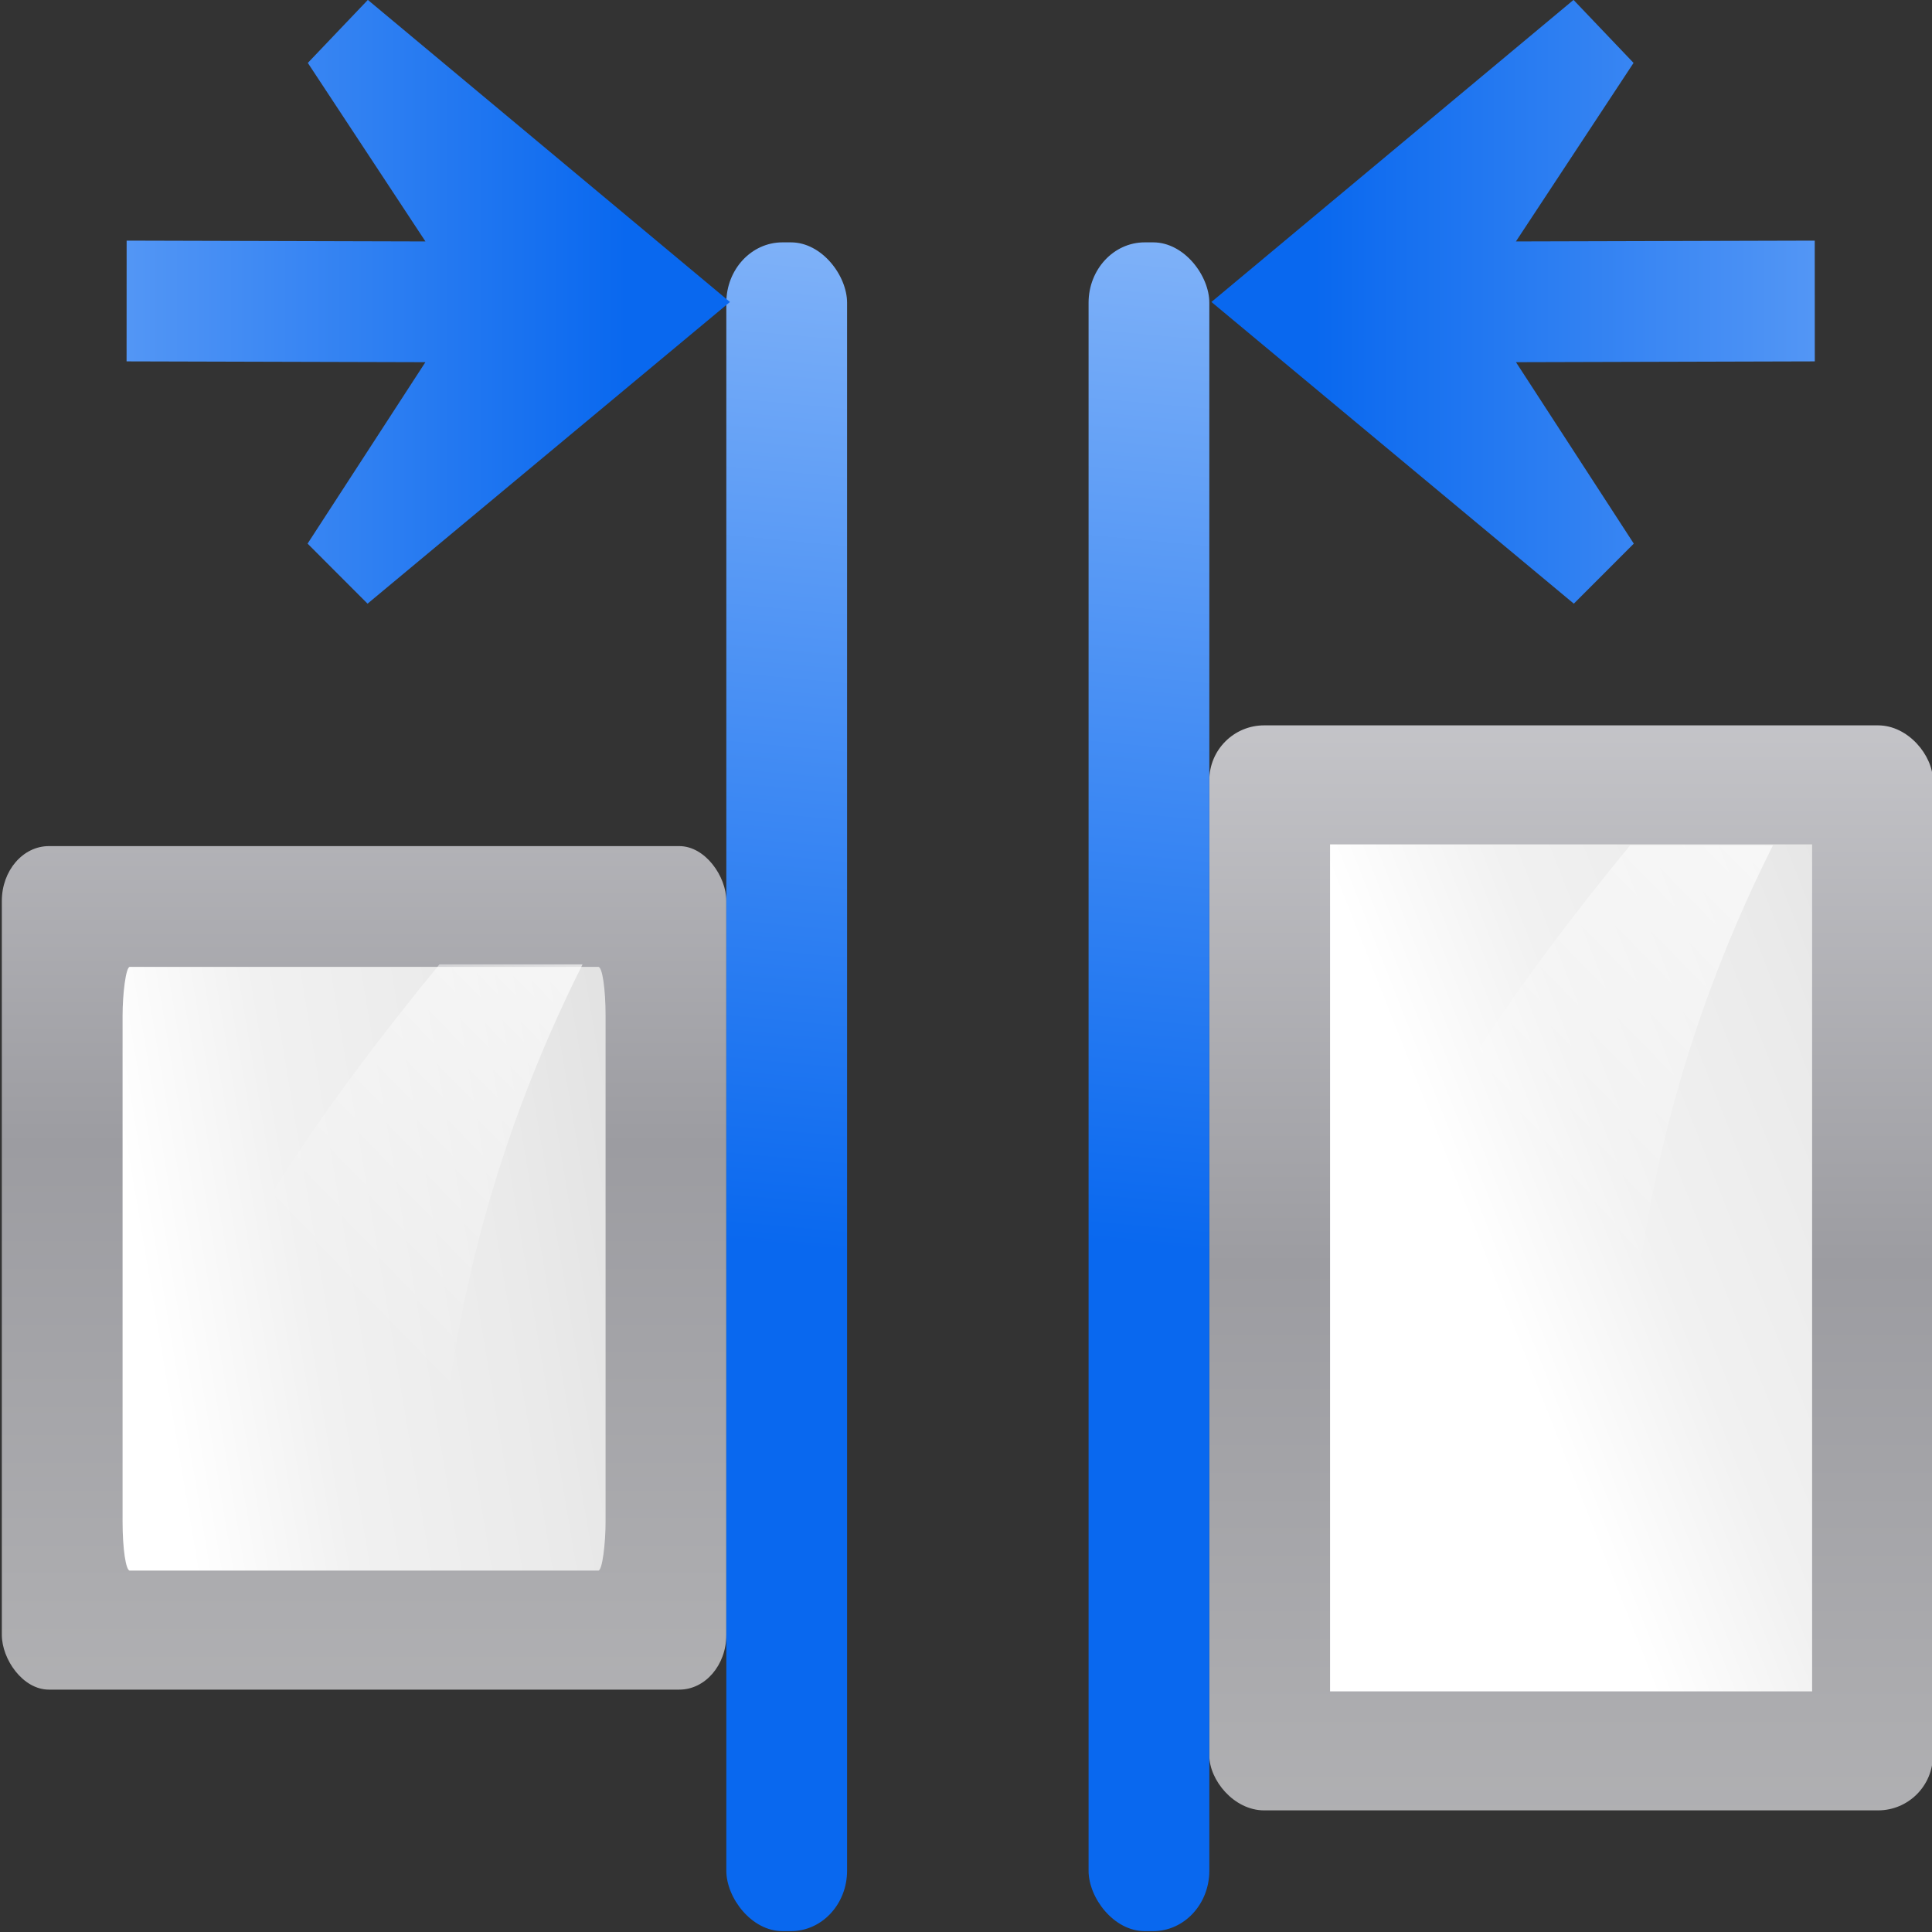 <svg height="16" width="16" xmlns="http://www.w3.org/2000/svg" xmlns:xlink="http://www.w3.org/1999/xlink"><rect width="100%" height="100%" fill="#333333" stroke="none"/><linearGradient id="a"><stop offset="0" stop-color="#fff"/><stop offset="1" stop-color="#fff" stop-opacity="0"/></linearGradient><linearGradient id="b"><stop offset="0" stop-color="#b4b4b6"/><stop offset=".5" stop-color="#9c9ca1"/><stop offset="1" stop-color="#cdcdd1"/></linearGradient><linearGradient id="c"><stop offset="0" stop-color="#fff"/><stop offset=".426" stop-color="#fff"/><stop offset=".589" stop-color="#f1f1f1"/><stop offset=".802" stop-color="#eaeaea"/><stop offset="1" stop-color="#dfdfdf"/></linearGradient><linearGradient id="d"><stop offset="0" stop-color="#0968ef"/><stop offset="1" stop-color="#aecffc"/></linearGradient><linearGradient id="e" gradientTransform="matrix(.056 0 0 .143 -9.991 -46.711)" gradientUnits="userSpaceOnUse" x1="399.775" x2="399.775" xlink:href="#b" y1="1164.67" y2="549.061"/><linearGradient id="f" gradientTransform="matrix(.396 0 0 1 -58.803 11.943)" gradientUnits="userSpaceOnUse" x1="178.872" x2="37.398" xlink:href="#c" y1="112.057" y2="52.057"/><linearGradient id="g" gradientTransform="matrix(.723 0 0 1 -37.006 47.893)" gradientUnits="userSpaceOnUse" x1="102.311" x2="74.33" xlink:href="#a" y1="-5.83" y2="32"/><linearGradient id="h" gradientTransform="matrix(1 0 0 -1 -71.652 47.947)" gradientUnits="userSpaceOnUse" x1="113.157" x2="39.268" xlink:href="#d" y1="25.786" y2="25.786"/><linearGradient id="i" gradientTransform="matrix(-1 0 -0 -1 200.274 47.947)" gradientUnits="userSpaceOnUse" x1="113.157" x2="39.268" xlink:href="#d" y1="25.786" y2="25.786"/><linearGradient id="j" gradientTransform="matrix(.065 0 0 .143 60.337 -38.711)" gradientUnits="userSpaceOnUse" x1="399.775" x2="399.775" xlink:href="#b" y1="1164.67" y2="549.061"/><linearGradient id="k" gradientTransform="matrix(.528 0 0 1 -153.555 19.943)" gradientUnits="userSpaceOnUse" x1="137.891" x2="48.44" xlink:href="#c" y1="98.939" y2="32.057"/><linearGradient id="l" gradientTransform="matrix(.721 0 0 .998 42.013 40.032)" gradientUnits="userSpaceOnUse" x1="102.311" x2="74.33" xlink:href="#a" y1="-5.83" y2="32"/><linearGradient id="m" gradientTransform="matrix(1.936 0 0 1.137 48.631 5.846)" gradientUnits="userSpaceOnUse" x1="16.263" x2="28.913" xlink:href="#d" y1="67.869" y2="-12.524"/><linearGradient id="n" gradientTransform="matrix(1.936 0 0 1.137 24.631 5.846)" gradientUnits="userSpaceOnUse" x1="16.263" x2="28.913" xlink:href="#d" y1="67.869" y2="-12.524"/><g transform="scale(.125)"><rect fill="url(#j)" height="71.885" rx="3.633" width="47.937" x="80.121" y="48.057"/><path d="m-120.057 55.943h31.937v56.115h-31.937z" fill="url(#k)" fill-rule="evenodd" transform="scale(-1 1)"/><path d="m108 56c-7.705 9.409-14.927 19.587-19.426 31.937h19.629c1.099-11.824 4.531-22.505 9.263-31.937z" fill="url(#l)" fill-rule="evenodd"/><rect fill="url(#m)" height="111.885" rx="3.717" ry="4" width="8" x="72.121" y="16.057"/><rect fill="url(#e)" height="55.885" rx="3.117" ry="3.633" width="48" x=".121" y="56.057"/><rect fill="url(#f)" fill-rule="evenodd" height="40" rx=".48" ry="3.25" transform="scale(-1 1)" width="32" x="-40.121" y="64.057"/><path d="m29.111 63.893c-7.72 9.428-14.957 19.626-19.465 32h19.668c1.102-11.847 4.54-22.549 9.281-32z" fill="url(#g)" fill-rule="evenodd"/><rect fill="url(#n)" height="111.885" rx="3.717" ry="4" width="8" x="48.121" y="16.057"/><g fill-rule="evenodd"><path d="m48.361 20.006-24.01 19.988-3.973-3.977 7.805-12.021-19.797-.054.004-8 19.797.054-7.793-11.828 3.977-4.174z" fill="url(#h)"/><path d="m80.26 20.006 24.01 19.988 3.973-3.977-7.805-12.021 19.797-.054-.004-8-19.797.054 7.793-11.828-3.977-4.174z" fill="url(#i)"/></g></g></svg>